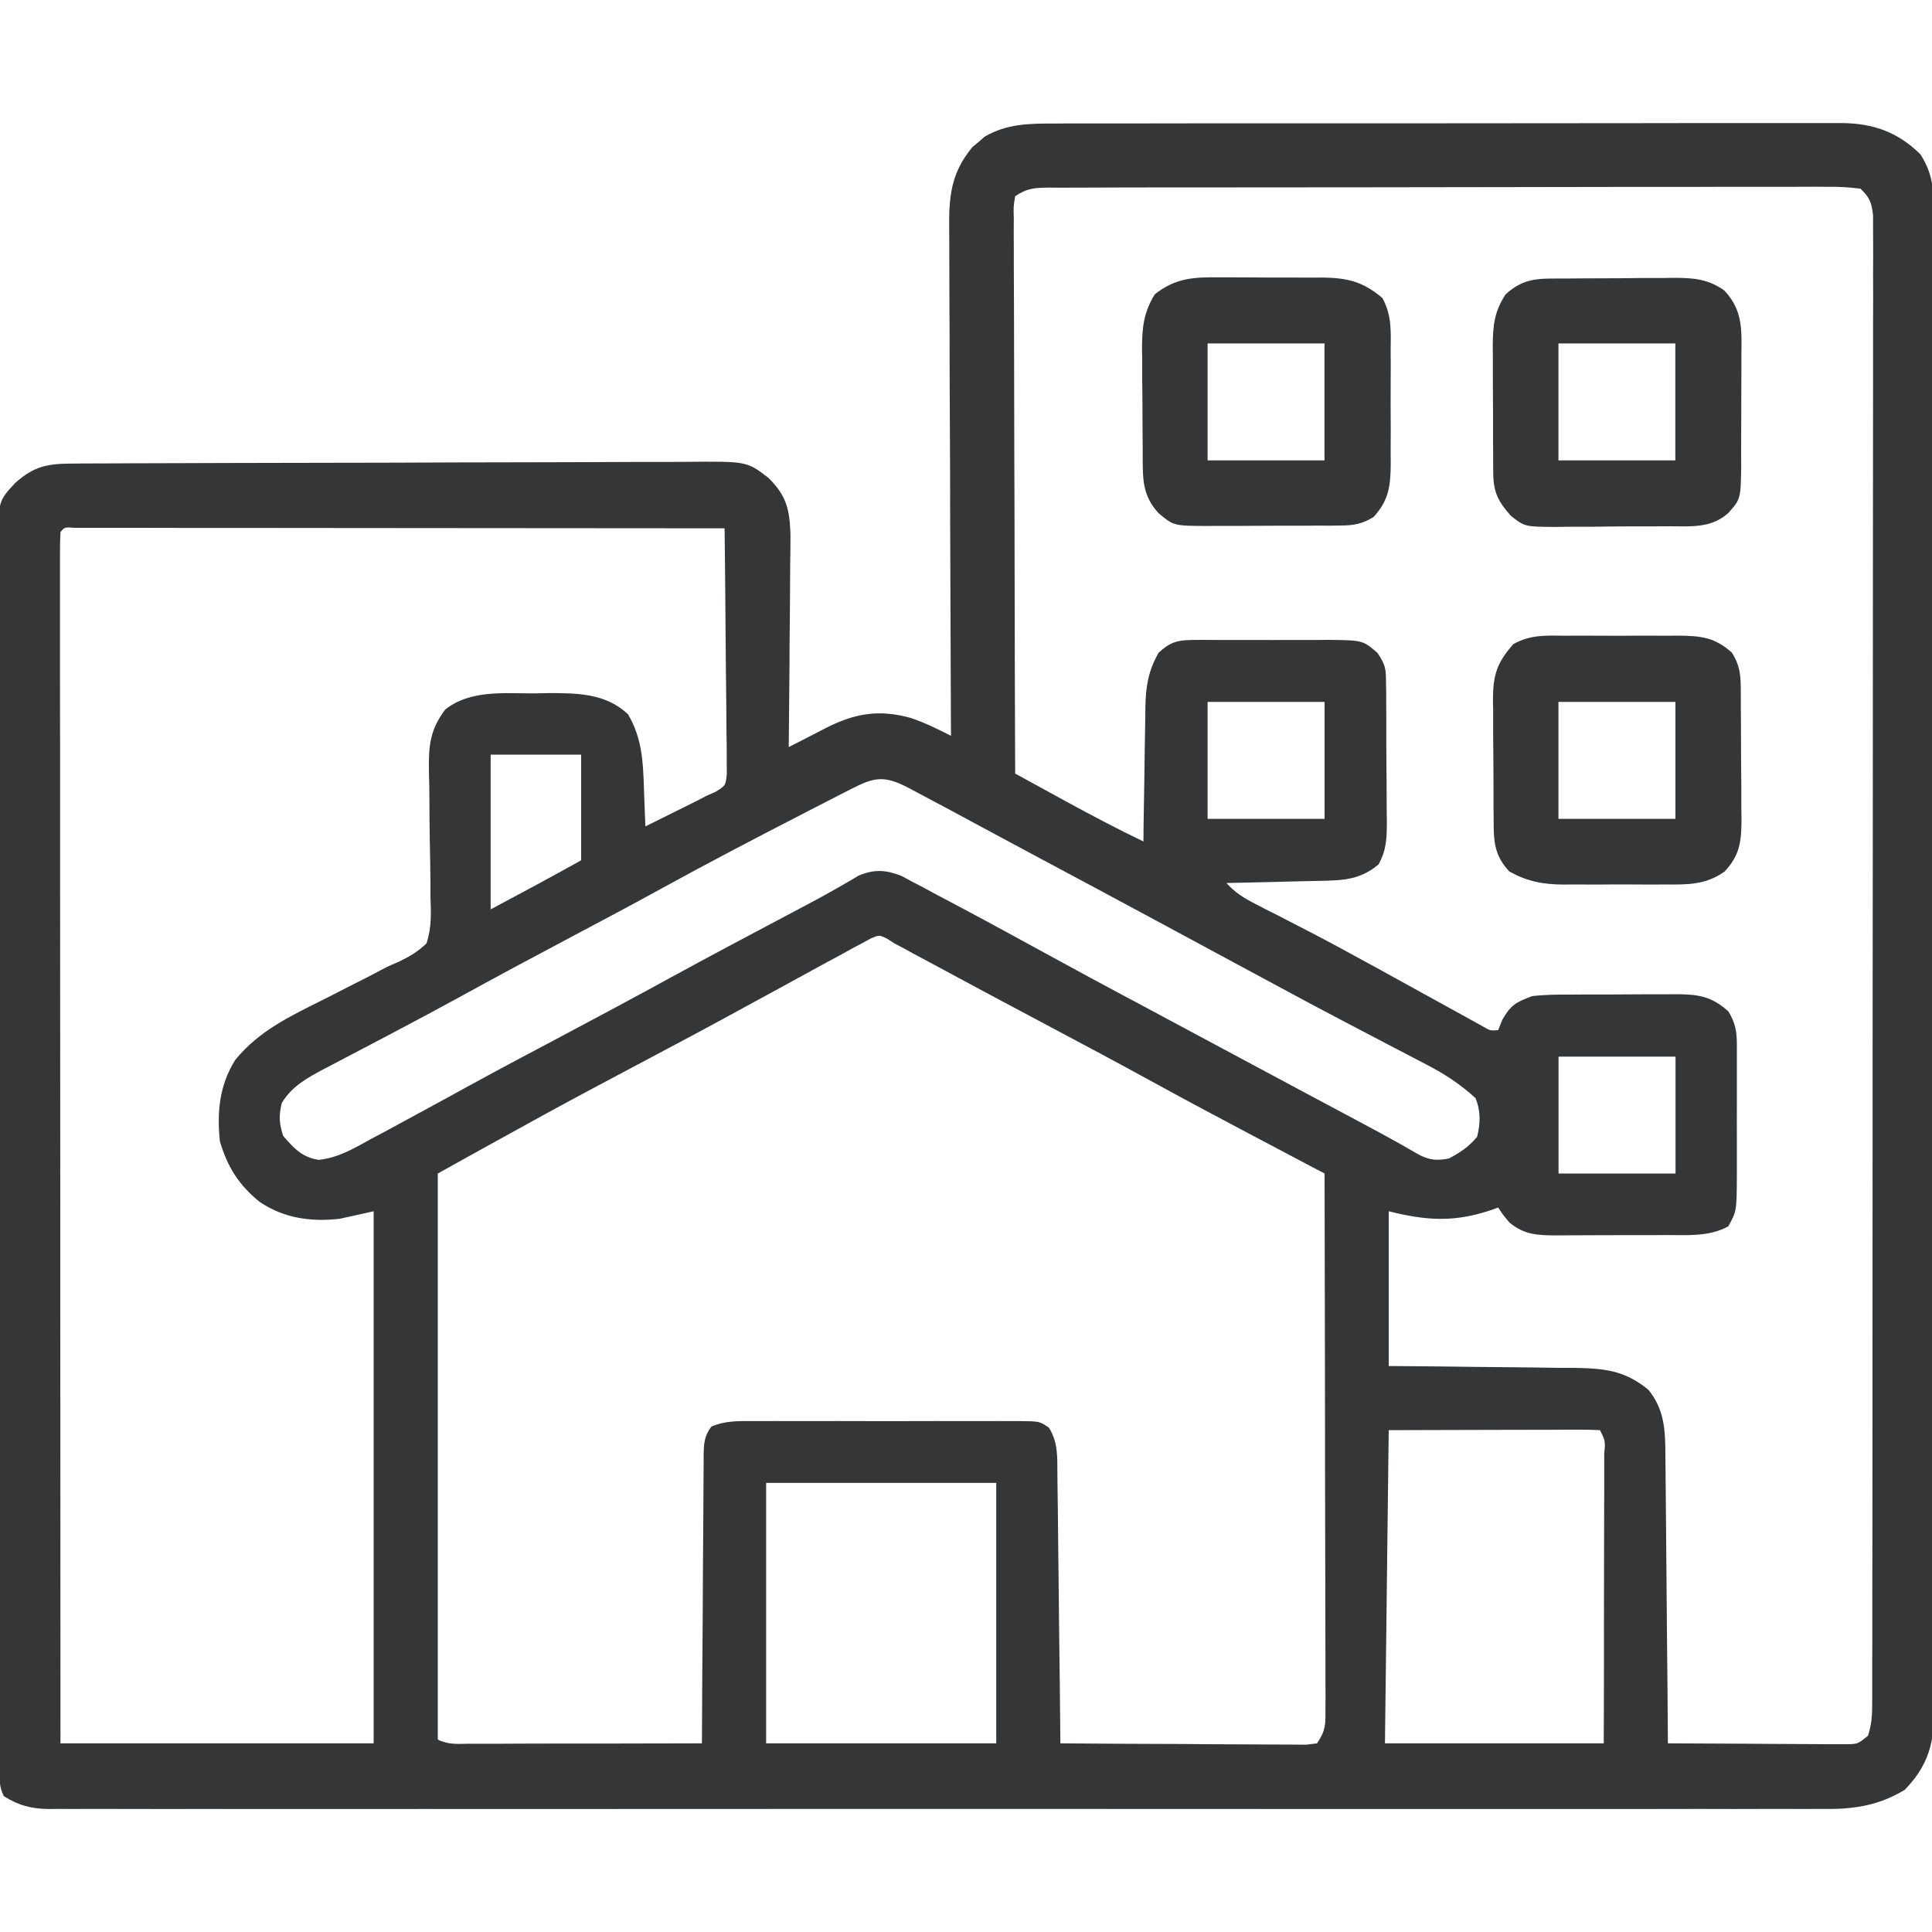 <svg width="20" height="20" viewBox="0 0 20 20" fill="none" xmlns="http://www.w3.org/2000/svg">
<g clip-path="url(#clip0_1198_529)">
<path d="M10.912 1.279C10.948 1.279 10.984 1.279 11.021 1.278C11.141 1.278 11.261 1.278 11.381 1.278C11.467 1.278 11.553 1.278 11.639 1.278C11.873 1.277 12.106 1.277 12.34 1.277C12.535 1.277 12.73 1.277 12.925 1.277C13.412 1.276 13.899 1.277 14.385 1.277C14.807 1.277 15.23 1.277 15.652 1.276C16.086 1.275 16.52 1.275 16.954 1.275C17.197 1.275 17.441 1.275 17.684 1.274C17.913 1.274 18.142 1.274 18.371 1.274C18.455 1.274 18.539 1.274 18.623 1.274C18.738 1.274 18.853 1.274 18.967 1.274C19 1.274 19.034 1.274 19.068 1.274C19.394 1.277 19.65 1.368 19.884 1.602C19.991 1.779 20.015 1.912 20.016 2.118C20.016 2.146 20.016 2.174 20.016 2.202C20.017 2.295 20.017 2.388 20.016 2.48C20.016 2.548 20.017 2.615 20.017 2.682C20.018 2.866 20.017 3.051 20.017 3.236C20.017 3.435 20.018 3.634 20.018 3.833C20.019 4.223 20.019 4.613 20.019 5.003C20.019 5.32 20.019 5.637 20.02 5.954C20.02 6.045 20.02 6.136 20.02 6.228C20.02 6.296 20.02 6.296 20.02 6.365C20.021 7.224 20.021 8.084 20.02 8.943C20.02 9.729 20.021 10.515 20.022 11.302C20.024 12.109 20.024 12.916 20.024 13.723C20.024 14.176 20.024 14.629 20.025 15.082C20.026 15.468 20.026 15.854 20.025 16.24C20.025 16.437 20.025 16.634 20.026 16.831C20.026 17.011 20.026 17.191 20.025 17.371C20.025 17.436 20.025 17.502 20.026 17.567C20.029 17.965 20.006 18.232 19.718 18.528C19.466 18.682 19.21 18.728 18.919 18.726C18.887 18.726 18.855 18.726 18.821 18.726C18.713 18.727 18.605 18.726 18.497 18.726C18.419 18.726 18.34 18.726 18.262 18.726C18.047 18.727 17.831 18.727 17.616 18.726C17.384 18.726 17.152 18.726 16.92 18.727C16.491 18.727 16.063 18.727 15.634 18.727C15.238 18.727 14.843 18.727 14.447 18.727C14.421 18.727 14.394 18.727 14.367 18.727C14.261 18.727 14.154 18.727 14.047 18.727C13.048 18.727 12.048 18.727 11.048 18.726C10.16 18.726 9.272 18.726 8.384 18.726C7.386 18.727 6.388 18.727 5.389 18.727C5.283 18.727 5.177 18.727 5.07 18.727C5.044 18.727 5.018 18.727 4.991 18.727C4.595 18.726 4.2 18.727 3.804 18.727C3.354 18.727 2.905 18.727 2.455 18.727C2.225 18.726 1.996 18.726 1.766 18.727C1.556 18.727 1.346 18.727 1.136 18.726C1.06 18.726 0.984 18.726 0.908 18.726C0.805 18.727 0.702 18.726 0.599 18.726C0.554 18.726 0.554 18.726 0.508 18.727C0.324 18.724 0.196 18.692 0.04 18.594C-0.012 18.491 -0.004 18.415 -0.004 18.299C-0.005 18.253 -0.005 18.207 -0.005 18.159C-0.005 18.108 -0.005 18.056 -0.005 18.004C-0.005 17.949 -0.005 17.894 -0.005 17.84C-0.006 17.689 -0.006 17.538 -0.006 17.387C-0.006 17.225 -0.007 17.062 -0.007 16.9C-0.008 16.507 -0.008 16.115 -0.008 15.722C-0.009 15.537 -0.009 15.353 -0.009 15.168C-0.01 14.554 -0.01 13.94 -0.01 13.326C-0.011 13.167 -0.011 13.008 -0.011 12.848C-0.011 12.809 -0.011 12.769 -0.011 12.728C-0.011 12.086 -0.012 11.444 -0.013 10.802C-0.015 10.144 -0.015 9.485 -0.015 8.826C-0.016 8.456 -0.016 8.086 -0.017 7.716C-0.018 7.401 -0.018 7.086 -0.018 6.771C-0.017 6.61 -0.018 6.45 -0.018 6.289C-0.019 6.142 -0.019 5.995 -0.018 5.847C-0.018 5.769 -0.019 5.69 -0.02 5.612C-0.016 5.187 -0.016 5.187 0.157 5C0.353 4.823 0.5 4.799 0.756 4.799C0.785 4.798 0.815 4.798 0.845 4.798C0.944 4.798 1.043 4.797 1.141 4.797C1.212 4.797 1.283 4.797 1.353 4.796C1.586 4.795 1.818 4.795 2.051 4.794C2.131 4.794 2.211 4.794 2.291 4.793C2.624 4.793 2.957 4.792 3.29 4.791C3.767 4.791 4.244 4.789 4.721 4.787C5.056 4.786 5.392 4.785 5.727 4.785C5.928 4.785 6.128 4.784 6.328 4.783C6.517 4.782 6.705 4.781 6.894 4.782C6.963 4.782 7.032 4.782 7.101 4.781C7.732 4.775 7.732 4.775 7.955 4.947C8.143 5.133 8.173 5.271 8.183 5.53C8.183 5.633 8.182 5.736 8.18 5.838C8.18 5.893 8.18 5.948 8.179 6.003C8.179 6.146 8.177 6.29 8.176 6.433C8.174 6.58 8.173 6.726 8.173 6.873C8.171 7.16 8.168 7.447 8.165 7.734C8.207 7.712 8.25 7.69 8.294 7.668C8.35 7.639 8.407 7.61 8.463 7.581C8.505 7.559 8.505 7.559 8.548 7.537C8.848 7.384 9.099 7.341 9.427 7.432C9.573 7.48 9.707 7.548 9.845 7.617C9.844 7.588 9.844 7.559 9.844 7.529C9.841 6.82 9.838 6.111 9.836 5.403C9.836 5.06 9.835 4.717 9.833 4.374C9.831 4.075 9.83 3.777 9.83 3.478C9.83 3.32 9.829 3.161 9.828 3.003C9.827 2.854 9.827 2.705 9.827 2.556C9.827 2.502 9.827 2.447 9.826 2.393C9.822 2.045 9.838 1.798 10.066 1.523C10.087 1.505 10.108 1.488 10.13 1.47C10.151 1.452 10.172 1.434 10.193 1.415C10.42 1.281 10.656 1.278 10.912 1.279ZM10.509 2.031C10.491 2.139 10.491 2.139 10.495 2.268C10.494 2.318 10.494 2.368 10.494 2.42C10.495 2.476 10.495 2.533 10.495 2.589C10.495 2.648 10.495 2.707 10.495 2.765C10.495 2.926 10.496 3.086 10.497 3.246C10.498 3.413 10.498 3.581 10.498 3.748C10.498 4.065 10.499 4.382 10.5 4.699C10.502 5.059 10.502 5.42 10.503 5.781C10.504 6.523 10.506 7.266 10.509 8.008C10.646 8.083 10.783 8.158 10.92 8.233C10.978 8.265 10.978 8.265 11.037 8.297C11.301 8.441 11.566 8.581 11.837 8.711C11.837 8.661 11.838 8.612 11.838 8.561C11.841 8.377 11.844 8.193 11.847 8.008C11.848 7.929 11.849 7.849 11.85 7.77C11.852 7.655 11.854 7.54 11.856 7.425C11.856 7.372 11.856 7.372 11.857 7.318C11.861 7.103 11.887 6.947 11.993 6.758C12.108 6.651 12.184 6.626 12.34 6.625C12.377 6.625 12.415 6.625 12.454 6.624C12.494 6.625 12.535 6.625 12.576 6.625C12.618 6.625 12.66 6.625 12.703 6.625C12.791 6.625 12.88 6.625 12.968 6.625C13.103 6.626 13.238 6.625 13.373 6.625C13.459 6.625 13.545 6.625 13.631 6.625C13.671 6.625 13.712 6.625 13.753 6.624C14.107 6.628 14.107 6.628 14.259 6.758C14.343 6.884 14.347 6.919 14.348 7.064C14.349 7.103 14.349 7.141 14.35 7.181C14.35 7.223 14.35 7.264 14.35 7.307C14.35 7.371 14.35 7.371 14.351 7.436C14.351 7.527 14.351 7.617 14.351 7.708C14.351 7.846 14.353 7.984 14.354 8.122C14.354 8.21 14.355 8.298 14.355 8.386C14.355 8.427 14.356 8.469 14.357 8.511C14.355 8.683 14.354 8.796 14.27 8.949C14.087 9.102 13.916 9.114 13.684 9.118C13.642 9.119 13.642 9.119 13.598 9.12C13.508 9.122 13.418 9.124 13.329 9.126C13.267 9.127 13.206 9.129 13.145 9.131C12.995 9.134 12.846 9.138 12.696 9.141C12.785 9.239 12.873 9.295 12.991 9.355C13.027 9.374 13.062 9.392 13.099 9.411C13.157 9.44 13.157 9.44 13.216 9.47C13.298 9.512 13.38 9.555 13.462 9.597C13.504 9.619 13.546 9.64 13.588 9.662C13.775 9.759 13.96 9.86 14.144 9.961C14.179 9.98 14.213 9.999 14.249 10.018C14.437 10.122 14.625 10.225 14.813 10.329C14.853 10.351 14.892 10.373 14.933 10.395C15.009 10.437 15.086 10.479 15.162 10.521C15.196 10.54 15.23 10.559 15.265 10.578C15.295 10.595 15.325 10.611 15.356 10.629C15.428 10.67 15.428 10.67 15.509 10.664C15.53 10.61 15.53 10.61 15.553 10.554C15.643 10.4 15.694 10.375 15.86 10.312C15.996 10.296 16.131 10.295 16.268 10.296C16.307 10.295 16.346 10.295 16.386 10.295C16.468 10.295 16.55 10.295 16.633 10.295C16.758 10.295 16.884 10.294 17.009 10.293C17.089 10.293 17.169 10.293 17.249 10.293C17.287 10.293 17.324 10.292 17.363 10.292C17.583 10.294 17.72 10.315 17.891 10.469C17.963 10.585 17.979 10.672 17.98 10.807C17.98 10.844 17.98 10.88 17.98 10.917C17.98 10.975 17.98 10.975 17.98 11.034C17.98 11.074 17.98 11.114 17.98 11.155C17.98 11.239 17.98 11.324 17.98 11.408C17.979 11.537 17.98 11.666 17.98 11.795C17.98 11.877 17.98 11.96 17.98 12.042C17.98 12.08 17.98 12.119 17.98 12.159C17.978 12.539 17.978 12.539 17.891 12.695C17.693 12.805 17.461 12.785 17.239 12.785C17.2 12.785 17.16 12.786 17.118 12.786C17.034 12.786 16.95 12.786 16.866 12.786C16.737 12.786 16.608 12.787 16.48 12.787C16.398 12.788 16.316 12.788 16.234 12.788C16.195 12.788 16.157 12.788 16.117 12.789C15.922 12.787 15.783 12.786 15.626 12.656C15.555 12.571 15.555 12.571 15.509 12.5C15.474 12.513 15.474 12.513 15.438 12.526C15.055 12.655 14.769 12.637 14.376 12.539C14.376 13.068 14.376 13.596 14.376 14.141C14.539 14.142 14.702 14.143 14.87 14.145C15.001 14.146 15.132 14.148 15.262 14.15C15.4 14.152 15.538 14.153 15.675 14.154C15.833 14.155 15.992 14.158 16.15 14.16C16.223 14.16 16.223 14.16 16.298 14.16C16.609 14.166 16.818 14.185 17.064 14.387C17.23 14.591 17.239 14.803 17.24 15.058C17.24 15.107 17.24 15.107 17.241 15.156C17.242 15.263 17.243 15.369 17.244 15.476C17.244 15.55 17.245 15.624 17.246 15.698C17.248 15.893 17.249 16.087 17.251 16.282C17.252 16.481 17.254 16.679 17.256 16.878C17.26 17.268 17.264 17.657 17.266 18.047C17.543 18.049 17.819 18.05 18.095 18.051C18.188 18.052 18.282 18.052 18.376 18.053C18.511 18.054 18.646 18.054 18.781 18.055C18.844 18.055 18.844 18.055 18.909 18.056C18.948 18.056 18.987 18.056 19.027 18.056C19.061 18.056 19.096 18.056 19.131 18.056C19.231 18.053 19.231 18.053 19.337 17.969C19.381 17.835 19.381 17.733 19.381 17.592C19.381 17.552 19.381 17.552 19.381 17.511C19.381 17.421 19.381 17.331 19.381 17.241C19.381 17.176 19.381 17.111 19.382 17.046C19.382 16.867 19.382 16.688 19.382 16.509C19.382 16.317 19.382 16.124 19.383 15.931C19.383 15.509 19.384 15.088 19.384 14.666C19.384 14.403 19.384 14.14 19.384 13.877C19.385 13.149 19.385 12.421 19.385 11.692C19.385 11.646 19.385 11.599 19.385 11.551C19.385 11.505 19.385 11.458 19.385 11.41C19.385 11.315 19.385 11.22 19.385 11.126C19.385 11.079 19.385 11.032 19.385 10.983C19.385 10.222 19.386 9.46 19.387 8.698C19.388 7.917 19.388 7.136 19.388 6.354C19.389 5.916 19.389 5.477 19.389 5.038C19.39 4.664 19.39 4.29 19.39 3.917C19.39 3.726 19.39 3.535 19.39 3.344C19.391 3.17 19.391 2.996 19.39 2.821C19.39 2.758 19.39 2.695 19.391 2.631C19.391 2.546 19.391 2.46 19.39 2.374C19.39 2.326 19.39 2.279 19.39 2.23C19.375 2.098 19.355 2.043 19.259 1.953C19.14 1.938 19.036 1.932 18.918 1.934C18.882 1.934 18.847 1.933 18.811 1.933C18.692 1.933 18.573 1.933 18.455 1.934C18.37 1.934 18.285 1.934 18.2 1.934C17.969 1.933 17.738 1.934 17.507 1.935C17.266 1.935 17.025 1.935 16.784 1.935C16.378 1.935 15.973 1.936 15.568 1.937C15.099 1.938 14.63 1.939 14.161 1.939C13.71 1.939 13.26 1.939 12.809 1.94C12.617 1.94 12.425 1.94 12.233 1.94C12.007 1.94 11.781 1.941 11.556 1.941C11.472 1.942 11.389 1.942 11.306 1.942C11.193 1.942 11.08 1.942 10.967 1.943C10.934 1.943 10.9 1.942 10.866 1.942C10.714 1.944 10.638 1.945 10.509 2.031ZM0.626 5.508C0.622 5.575 0.621 5.642 0.621 5.708C0.621 5.752 0.621 5.796 0.621 5.841C0.621 5.89 0.621 5.938 0.621 5.989C0.621 6.04 0.621 6.091 0.621 6.144C0.621 6.287 0.621 6.43 0.621 6.572C0.621 6.726 0.621 6.88 0.621 7.034C0.621 7.301 0.621 7.567 0.622 7.834C0.622 8.22 0.622 8.605 0.622 8.991C0.622 9.617 0.623 10.242 0.623 10.868C0.623 11.476 0.624 12.084 0.624 12.692C0.624 12.729 0.624 12.767 0.624 12.805C0.624 12.993 0.624 13.181 0.624 13.369C0.624 14.928 0.625 16.488 0.626 18.047C1.696 18.047 2.766 18.047 3.868 18.047C3.868 16.229 3.868 14.412 3.868 12.539C3.694 12.578 3.694 12.578 3.516 12.617C3.217 12.65 2.941 12.612 2.688 12.442C2.472 12.267 2.354 12.079 2.276 11.814C2.245 11.51 2.271 11.234 2.436 10.971C2.686 10.666 3.01 10.517 3.355 10.344C3.444 10.299 3.533 10.254 3.621 10.208C3.676 10.18 3.731 10.152 3.786 10.125C3.837 10.098 3.889 10.072 3.94 10.044C4.024 10 4.024 10 4.13 9.955C4.241 9.901 4.326 9.852 4.415 9.766C4.469 9.604 4.462 9.451 4.456 9.282C4.456 9.212 4.456 9.212 4.456 9.141C4.455 8.992 4.452 8.843 4.449 8.694C4.447 8.545 4.445 8.396 4.445 8.247C4.444 8.155 4.443 8.062 4.44 7.97C4.437 7.712 4.453 7.552 4.61 7.344C4.871 7.138 5.225 7.179 5.54 7.178C5.607 7.177 5.607 7.177 5.675 7.175C5.976 7.174 6.274 7.178 6.502 7.395C6.646 7.643 6.657 7.879 6.666 8.159C6.667 8.197 6.669 8.235 6.67 8.275C6.674 8.368 6.677 8.461 6.681 8.555C6.781 8.505 6.881 8.455 6.981 8.406C7.009 8.392 7.037 8.378 7.066 8.364C7.094 8.35 7.121 8.336 7.15 8.322C7.175 8.309 7.2 8.297 7.226 8.284C7.265 8.263 7.265 8.263 7.306 8.242C7.339 8.227 7.372 8.212 7.407 8.197C7.512 8.132 7.512 8.132 7.524 8.01C7.524 7.963 7.523 7.916 7.523 7.868C7.523 7.842 7.523 7.816 7.523 7.789C7.523 7.704 7.521 7.618 7.52 7.532C7.52 7.473 7.519 7.414 7.519 7.354C7.518 7.198 7.516 7.042 7.514 6.886C7.512 6.726 7.511 6.567 7.51 6.407C7.508 6.094 7.505 5.782 7.501 5.469C6.61 5.468 5.72 5.467 4.829 5.467C4.415 5.467 4.002 5.466 3.588 5.466C3.228 5.465 2.868 5.465 2.508 5.465C2.317 5.465 2.126 5.465 1.935 5.465C1.756 5.464 1.576 5.464 1.397 5.464C1.331 5.464 1.265 5.464 1.198 5.464C1.109 5.464 1.019 5.464 0.929 5.464C0.879 5.464 0.828 5.464 0.776 5.464C0.669 5.456 0.669 5.456 0.626 5.508ZM12.501 7.266C12.501 7.665 12.501 8.065 12.501 8.477C12.9 8.477 13.3 8.477 13.712 8.477C13.712 8.077 13.712 7.677 13.712 7.266C13.312 7.266 12.912 7.266 12.501 7.266ZM5.079 7.812C5.079 8.341 5.079 8.87 5.079 9.414C5.393 9.247 5.706 9.079 6.016 8.906C6.016 8.545 6.016 8.184 6.016 7.812C5.707 7.812 5.398 7.812 5.079 7.812ZM8.809 8.169C8.769 8.189 8.769 8.189 8.728 8.21C8.632 8.26 8.535 8.309 8.438 8.359C8.399 8.379 8.36 8.4 8.32 8.42C7.831 8.671 7.345 8.925 6.864 9.189C6.544 9.365 6.222 9.536 5.899 9.707C5.514 9.911 5.129 10.117 4.746 10.328C4.529 10.447 4.31 10.563 4.091 10.679C4.063 10.694 4.035 10.709 4.006 10.724C3.865 10.798 3.724 10.872 3.583 10.946C3.531 10.973 3.479 11.001 3.427 11.028C3.404 11.04 3.38 11.052 3.356 11.065C3.182 11.157 3.016 11.248 2.916 11.421C2.885 11.552 2.89 11.629 2.931 11.758C3.044 11.889 3.127 11.98 3.3 12.007C3.508 11.984 3.667 11.886 3.848 11.787C3.888 11.766 3.928 11.745 3.969 11.723C4.092 11.657 4.214 11.59 4.337 11.523C4.372 11.504 4.407 11.486 4.442 11.466C4.578 11.392 4.713 11.319 4.848 11.244C5.171 11.067 5.496 10.895 5.821 10.723C6.207 10.518 6.592 10.312 6.975 10.102C7.354 9.895 7.735 9.693 8.117 9.491C8.143 9.477 8.168 9.464 8.194 9.45C8.245 9.423 8.295 9.397 8.345 9.37C8.458 9.311 8.569 9.25 8.68 9.186C8.717 9.164 8.755 9.143 8.793 9.121C8.825 9.102 8.857 9.083 8.889 9.064C9.049 8.997 9.169 9.004 9.329 9.066C9.367 9.086 9.404 9.106 9.443 9.127C9.485 9.149 9.528 9.171 9.571 9.194C9.616 9.218 9.661 9.243 9.708 9.268C9.755 9.293 9.803 9.318 9.85 9.343C9.992 9.418 10.133 9.494 10.274 9.57C10.312 9.591 10.351 9.612 10.39 9.633C10.564 9.727 10.738 9.822 10.911 9.917C11.162 10.055 11.414 10.19 11.666 10.325C11.689 10.337 11.712 10.349 11.736 10.362C11.853 10.425 11.97 10.487 12.087 10.55C12.316 10.672 12.545 10.795 12.774 10.918C13.031 11.056 13.288 11.193 13.545 11.331C13.644 11.384 13.744 11.437 13.843 11.49C13.912 11.527 13.981 11.564 14.051 11.601C14.115 11.635 14.115 11.635 14.18 11.67C14.22 11.692 14.26 11.713 14.301 11.735C14.434 11.807 14.565 11.881 14.695 11.957C14.805 12.011 14.881 12.016 15.001 11.992C15.118 11.929 15.206 11.871 15.291 11.768C15.326 11.63 15.329 11.498 15.274 11.367C15.116 11.223 14.953 11.116 14.762 11.018C14.723 10.997 14.723 10.997 14.682 10.976C14.597 10.931 14.511 10.887 14.425 10.842C14.334 10.795 14.244 10.748 14.154 10.7C14.093 10.668 14.032 10.637 13.972 10.605C13.708 10.467 13.446 10.327 13.184 10.185C13.144 10.164 13.103 10.142 13.061 10.119C12.98 10.075 12.899 10.031 12.818 9.988C12.61 9.875 12.401 9.763 12.193 9.651C12.151 9.628 12.11 9.606 12.067 9.583C11.644 9.355 11.221 9.128 10.797 8.902C10.652 8.824 10.507 8.746 10.361 8.668C10.262 8.615 10.162 8.561 10.063 8.508C9.993 8.47 9.923 8.433 9.854 8.395C9.734 8.331 9.613 8.267 9.493 8.203C9.461 8.186 9.43 8.169 9.397 8.152C9.15 8.024 9.047 8.046 8.809 8.169ZM9.016 9.714C8.984 9.731 8.953 9.748 8.921 9.766C8.885 9.785 8.85 9.804 8.813 9.823C8.756 9.855 8.756 9.855 8.697 9.888C8.657 9.909 8.617 9.931 8.575 9.953C8.451 10.02 8.328 10.088 8.204 10.156C8.135 10.194 8.066 10.231 7.997 10.269C7.896 10.324 7.794 10.38 7.692 10.435C7.37 10.612 7.045 10.785 6.72 10.957C6.356 11.15 5.992 11.343 5.631 11.54C5.585 11.565 5.585 11.565 5.539 11.591C5.202 11.775 4.867 11.962 4.532 12.148C4.532 14.082 4.532 16.016 4.532 18.008C4.644 18.064 4.738 18.052 4.863 18.051C4.889 18.051 4.915 18.051 4.941 18.051C5.027 18.051 5.113 18.051 5.199 18.051C5.258 18.051 5.318 18.05 5.377 18.05C5.534 18.05 5.69 18.05 5.847 18.049C6.007 18.049 6.166 18.049 6.326 18.049C6.64 18.048 6.953 18.048 7.266 18.047C7.267 18.007 7.267 17.967 7.267 17.926C7.268 17.551 7.271 17.175 7.274 16.8C7.275 16.607 7.276 16.414 7.277 16.221C7.278 16.035 7.279 15.849 7.281 15.663C7.281 15.591 7.282 15.52 7.282 15.449C7.282 15.35 7.283 15.251 7.284 15.151C7.284 15.107 7.284 15.107 7.284 15.062C7.286 14.942 7.291 14.863 7.365 14.767C7.503 14.709 7.635 14.71 7.782 14.711C7.815 14.711 7.847 14.711 7.88 14.711C7.986 14.71 8.093 14.711 8.199 14.711C8.273 14.711 8.347 14.711 8.421 14.711C8.576 14.71 8.731 14.711 8.886 14.711C9.084 14.712 9.283 14.712 9.482 14.711C9.634 14.71 9.787 14.711 9.94 14.711C10.013 14.711 10.086 14.711 10.159 14.711C10.262 14.71 10.364 14.711 10.466 14.711C10.497 14.711 10.527 14.711 10.559 14.711C10.762 14.713 10.762 14.713 10.858 14.779C10.954 14.93 10.945 15.085 10.946 15.258C10.947 15.288 10.947 15.318 10.947 15.349C10.949 15.448 10.95 15.548 10.951 15.647C10.951 15.716 10.952 15.786 10.953 15.854C10.955 16.036 10.957 16.218 10.959 16.399C10.961 16.585 10.963 16.77 10.965 16.956C10.97 17.319 10.974 17.683 10.977 18.047C11.322 18.05 11.667 18.052 12.012 18.053C12.172 18.053 12.333 18.054 12.493 18.056C12.647 18.057 12.802 18.058 12.956 18.058C13.015 18.058 13.074 18.059 13.133 18.059C13.216 18.06 13.298 18.06 13.381 18.06C13.451 18.061 13.451 18.061 13.523 18.061C13.56 18.056 13.596 18.052 13.634 18.047C13.725 17.91 13.721 17.857 13.721 17.696C13.721 17.647 13.721 17.599 13.722 17.548C13.721 17.494 13.721 17.44 13.721 17.386C13.721 17.329 13.721 17.272 13.721 17.215C13.721 17.06 13.72 16.905 13.72 16.75C13.719 16.589 13.719 16.427 13.719 16.265C13.719 15.959 13.718 15.653 13.717 15.346C13.716 14.998 13.716 14.649 13.716 14.3C13.715 13.583 13.713 12.866 13.712 12.148C13.674 12.128 13.636 12.108 13.597 12.088C13.454 12.012 13.311 11.937 13.168 11.861C13.107 11.829 13.045 11.796 12.984 11.764C12.638 11.581 12.292 11.397 11.949 11.209C11.577 11.005 11.203 10.805 10.829 10.607C10.408 10.384 9.989 10.159 9.57 9.933C9.531 9.912 9.492 9.891 9.452 9.87C9.418 9.851 9.385 9.833 9.35 9.814C9.32 9.798 9.29 9.782 9.259 9.766C9.233 9.749 9.207 9.732 9.18 9.715C9.101 9.678 9.101 9.678 9.016 9.714ZM16.134 10.938C16.134 11.337 16.134 11.737 16.134 12.148C16.533 12.148 16.933 12.148 17.345 12.148C17.345 11.749 17.345 11.349 17.345 10.938C16.945 10.938 16.545 10.938 16.134 10.938ZM14.376 14.805C14.363 15.875 14.35 16.945 14.337 18.047C15.084 18.047 15.832 18.047 16.602 18.047C16.604 17.479 16.604 17.479 16.604 16.91C16.605 16.678 16.605 16.447 16.605 16.215C16.606 16.029 16.606 15.842 16.606 15.655C16.606 15.584 16.606 15.512 16.607 15.441C16.607 15.341 16.607 15.242 16.607 15.142C16.607 15.098 16.607 15.098 16.607 15.052C16.619 14.917 16.619 14.917 16.563 14.805C16.495 14.801 16.427 14.8 16.358 14.8C16.314 14.8 16.269 14.8 16.224 14.8C16.177 14.8 16.129 14.801 16.081 14.801C16.017 14.801 16.017 14.801 15.951 14.801C15.79 14.801 15.628 14.802 15.467 14.802C15.107 14.803 14.747 14.804 14.376 14.805ZM7.931 15.351C7.931 16.241 7.931 17.131 7.931 18.047C8.717 18.047 9.503 18.047 10.313 18.047C10.313 17.157 10.313 16.268 10.313 15.351C9.527 15.351 8.741 15.351 7.931 15.351Z" fill="#343637"/>
<path d="M16.211 6.581C16.274 6.581 16.274 6.581 16.338 6.58C16.426 6.58 16.514 6.581 16.602 6.581C16.736 6.582 16.87 6.581 17.005 6.58C17.09 6.58 17.176 6.581 17.261 6.581C17.321 6.58 17.321 6.58 17.383 6.58C17.609 6.583 17.755 6.598 17.93 6.758C18.002 6.875 18.018 6.964 18.02 7.1C18.02 7.137 18.021 7.174 18.021 7.212C18.021 7.251 18.021 7.291 18.021 7.331C18.022 7.393 18.022 7.393 18.022 7.455C18.023 7.541 18.023 7.628 18.023 7.714C18.023 7.846 18.024 7.978 18.026 8.11C18.026 8.194 18.026 8.278 18.026 8.362C18.027 8.401 18.027 8.44 18.028 8.481C18.027 8.706 18.013 8.852 17.852 9.023C17.654 9.163 17.462 9.158 17.229 9.156C17.173 9.156 17.173 9.156 17.116 9.157C17.038 9.157 16.959 9.156 16.881 9.156C16.761 9.155 16.642 9.156 16.523 9.157C16.446 9.157 16.37 9.156 16.294 9.156C16.258 9.156 16.223 9.157 16.186 9.157C15.97 9.155 15.817 9.126 15.626 9.023C15.497 8.886 15.465 8.759 15.463 8.575C15.463 8.54 15.462 8.504 15.462 8.468C15.462 8.43 15.462 8.392 15.461 8.352C15.461 8.313 15.461 8.274 15.461 8.233C15.46 8.15 15.46 8.067 15.46 7.984C15.46 7.857 15.458 7.73 15.457 7.603C15.457 7.523 15.457 7.442 15.457 7.361C15.456 7.323 15.456 7.285 15.455 7.246C15.456 6.99 15.493 6.864 15.665 6.669C15.843 6.567 16.01 6.579 16.211 6.581ZM16.133 7.266C16.133 7.665 16.133 8.065 16.133 8.477C16.533 8.477 16.933 8.477 17.344 8.477C17.344 8.077 17.344 7.677 17.344 7.266C16.945 7.266 16.545 7.266 16.133 7.266Z" fill="#343637"/>
<path d="M16.03 2.884C16.064 2.884 16.099 2.884 16.134 2.883C16.19 2.883 16.19 2.883 16.247 2.883C16.285 2.882 16.323 2.882 16.363 2.882C16.444 2.882 16.525 2.881 16.606 2.881C16.73 2.881 16.853 2.88 16.977 2.878C17.056 2.878 17.135 2.878 17.214 2.878C17.25 2.877 17.287 2.877 17.325 2.876C17.529 2.877 17.68 2.886 17.851 3.008C18.04 3.21 18.03 3.407 18.027 3.668C18.027 3.709 18.027 3.75 18.027 3.792C18.027 3.878 18.026 3.964 18.026 4.05C18.025 4.182 18.025 4.313 18.025 4.445C18.025 4.529 18.025 4.612 18.024 4.696C18.024 4.735 18.025 4.775 18.025 4.815C18.02 5.166 18.02 5.166 17.89 5.312C17.71 5.473 17.493 5.448 17.265 5.448C17.224 5.448 17.182 5.449 17.139 5.449C17.051 5.449 16.963 5.449 16.875 5.449C16.741 5.449 16.607 5.451 16.472 5.453C16.387 5.453 16.301 5.453 16.216 5.453C16.176 5.454 16.136 5.454 16.094 5.455C15.783 5.452 15.783 5.452 15.641 5.34C15.511 5.195 15.459 5.095 15.458 4.899C15.457 4.864 15.457 4.829 15.457 4.792C15.457 4.755 15.457 4.717 15.457 4.678C15.457 4.639 15.456 4.6 15.456 4.56C15.456 4.477 15.456 4.394 15.456 4.311C15.456 4.185 15.455 4.059 15.454 3.933C15.454 3.853 15.454 3.772 15.454 3.692C15.454 3.654 15.454 3.616 15.453 3.578C15.454 3.371 15.469 3.225 15.586 3.047C15.724 2.922 15.846 2.886 16.03 2.884ZM16.133 3.555C16.133 3.954 16.133 4.354 16.133 4.766C16.532 4.766 16.932 4.766 17.343 4.766C17.343 4.366 17.343 3.966 17.343 3.555C16.944 3.555 16.544 3.555 16.133 3.555Z" fill="#343637"/>
<path d="M12.63 2.871C12.668 2.871 12.706 2.871 12.745 2.871C12.826 2.871 12.906 2.872 12.986 2.872C13.108 2.874 13.23 2.873 13.353 2.873C13.431 2.873 13.509 2.873 13.587 2.874C13.624 2.874 13.66 2.873 13.697 2.873C13.951 2.877 14.113 2.917 14.311 3.086C14.409 3.264 14.398 3.432 14.396 3.633C14.397 3.695 14.397 3.695 14.397 3.759C14.397 3.847 14.397 3.935 14.396 4.023C14.395 4.157 14.396 4.291 14.397 4.426C14.397 4.511 14.397 4.597 14.396 4.682C14.397 4.723 14.397 4.763 14.397 4.804C14.394 5.03 14.379 5.177 14.219 5.352C14.102 5.424 14.013 5.44 13.876 5.44C13.839 5.441 13.803 5.441 13.764 5.442C13.725 5.442 13.685 5.441 13.645 5.441C13.583 5.442 13.583 5.442 13.521 5.442C13.434 5.442 13.348 5.442 13.261 5.442C13.129 5.442 12.996 5.443 12.864 5.444C12.78 5.444 12.696 5.444 12.612 5.444C12.572 5.444 12.533 5.445 12.492 5.445C12.15 5.443 12.15 5.443 11.993 5.312C11.859 5.164 11.832 5.028 11.83 4.832C11.83 4.8 11.829 4.767 11.829 4.733C11.829 4.698 11.829 4.663 11.829 4.627C11.828 4.591 11.828 4.554 11.828 4.517C11.828 4.44 11.827 4.363 11.827 4.286C11.827 4.168 11.826 4.051 11.824 3.934C11.824 3.859 11.824 3.784 11.824 3.709C11.823 3.674 11.823 3.639 11.822 3.603C11.823 3.388 11.84 3.232 11.954 3.047C12.171 2.875 12.36 2.868 12.63 2.871ZM12.501 3.555C12.501 3.954 12.501 4.354 12.501 4.766C12.9 4.766 13.3 4.766 13.711 4.766C13.711 4.366 13.711 3.966 13.711 3.555C13.312 3.555 12.912 3.555 12.501 3.555Z" fill="#343637"/>
</g>
<defs>
<clipPath id="clip0_1198_529">
<rect width="20" height="20" fill="white"/>
</clipPath>
</defs>
</svg>
